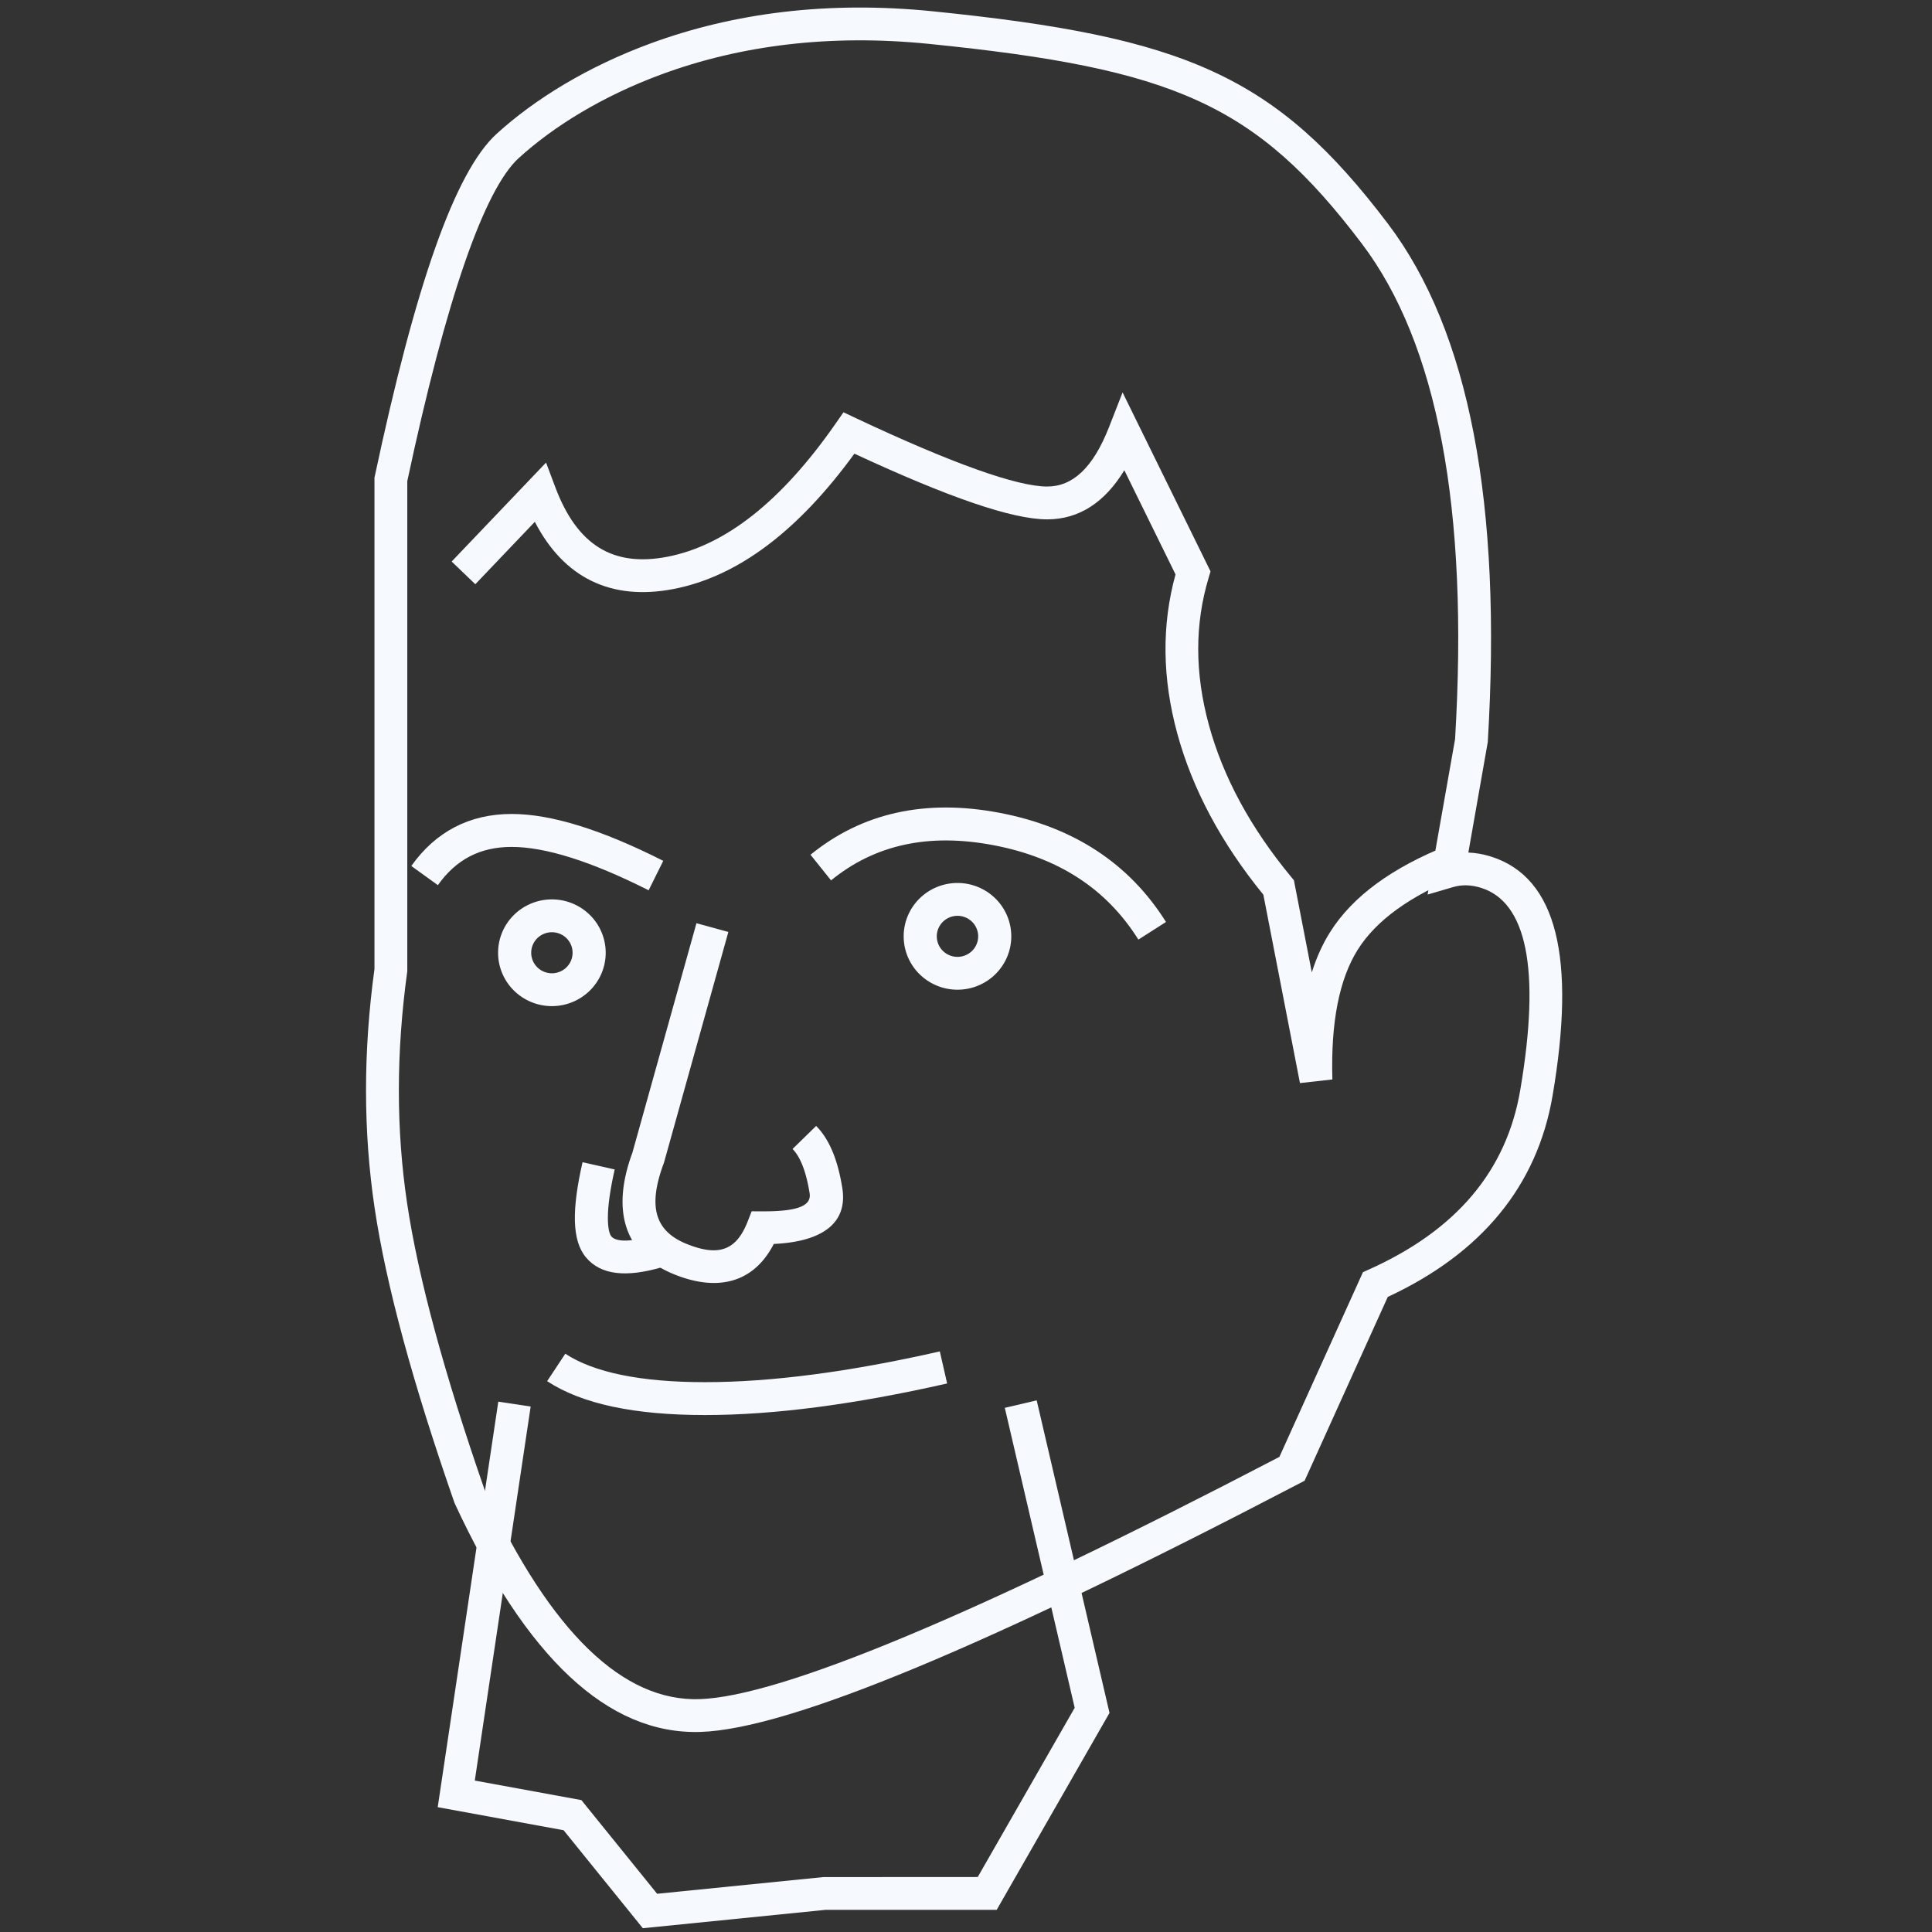 <svg fill="none" xmlns="http://www.w3.org/2000/svg" viewBox="0 0 512 512">
  <rect x="0" y="0" width="512" height="512" fill="#333333" stroke="none"/>
  <style>
    path {
      fill: #F6FAFE;
    }

    @media (prefers-color-scheme: dark) {
      path: {
        fill: #123440;
      }
    }
  </style>
  <path d="m339.051 386.093 22.15-48.961 1.505-.674c23.283-10.428 36.529-26.191 40.174-47.573 5.522-32.399 1.552-49.824-10.348-53.589-2.663-.841-5.117-.898-7.474-.204l-6.728 1.976 7.278-41.19c3.661-61.097-4.685-104.869-24.711-131.315-28.046-37.04-49.749-46.36-114.576-52.922-26.5-2.683-50.183.406-70.888 8.017-15.702 5.772-28.72 13.815-37.968 22.235-9.076 8.267-19.2 37.12-29.531 85.614v129.874c-2.969 21.541-2.969 41.936-.047 61.497 2.93 19.629 9.782 44.98 20.559 76.003 17.648 37.954 36.765 56.083 56.987 55.41 21.401-.713 72.969-22.169 153.618-64.198Zm56.105-159.081c17.564 5.553 22.472 27.102 16.296 63.333-4.074 23.893-18.772 41.764-43.679 53.352l-22.037 48.71-1.331.695c-82.768 43.193-135.293 65.094-158.682 65.874-24.649.822-46.277-19.73-65.256-60.634-11.143-31.988-18.152-57.897-21.183-78.182-3.032-20.302-3.043-41.429-.045-63.372V126.593c10.876-51.18 21.352-81.09 32.37-91.124 10.061-9.161 24.041-17.797 40.822-23.967 21.935-8.06 46.94-11.323 74.766-8.507 67.006 6.782 90.887 17.04 120.635 56.324 21.546 28.453 30.252 74.23 26.442 137.332l-5.146 29.286c1.989.076 4 .434 6.028 1.075Z" />
  <path d="m175.768 228.13-3.874 7.808c-15.238-7.697-27.396-11.497-36.315-11.497-8.322 0-14.695 3.305-19.539 10.133l-7.04-5.08c6.467-9.12 15.463-13.784 26.577-13.784 10.516 0 23.86 4.169 40.191 12.42Zm44.464 5.178-5.438-6.793c13.697-11.157 30.526-14.844 50.138-11.102 19.558 3.732 34.342 13.402 44.068 28.922L301.681 249c-8.404-13.411-21.095-21.715-38.357-25.009-17.21-3.283-31.457-.163-43.092 9.317Z" />
  <path d="M253.742 262.28a14.32 14.32 0 0 1-10.082-4.141 14.082 14.082 0 0 1-4.176-9.999c0-3.75 1.502-7.347 4.176-9.998A14.317 14.317 0 0 1 253.742 234a14.32 14.32 0 0 1 10.082 4.142A14.078 14.078 0 0 1 268 248.14c0 3.75-1.502 7.347-4.176 9.999a14.322 14.322 0 0 1-10.082 4.141Zm0-8.701a5.51 5.51 0 0 0 3.878-1.593 5.42 5.42 0 0 0 1.606-3.846 5.42 5.42 0 0 0-1.606-3.846 5.513 5.513 0 0 0-3.878-1.592 5.513 5.513 0 0 0-3.878 1.592 5.42 5.42 0 0 0-1.606 3.846 5.42 5.42 0 0 0 1.606 3.846 5.51 5.51 0 0 0 3.878 1.593Zm-107.484 13.052a14.32 14.32 0 0 1-10.082-4.142 14.078 14.078 0 0 1-4.176-9.998c0-3.75 1.502-7.347 4.176-9.999a14.322 14.322 0 0 1 10.082-4.141 14.32 14.32 0 0 1 10.082 4.141 14.082 14.082 0 0 1 4.176 9.999c0 3.75-1.502 7.347-4.176 9.998a14.317 14.317 0 0 1-10.082 4.142Zm0-8.702a5.51 5.51 0 0 0 3.878-1.593 5.417 5.417 0 0 0 1.606-3.845 5.417 5.417 0 0 0-1.606-3.846 5.51 5.51 0 0 0-3.878-1.593 5.51 5.51 0 0 0-3.878 1.593 5.417 5.417 0 0 0-1.606 3.846c0 1.442.578 2.825 1.606 3.845a5.51 5.51 0 0 0 3.878 1.593Zm38.308-13.27 8.456 2.319L176 307.976l-.114.348c-4.29 11.517-2.255 17.939 6.059 21.319 8.52 3.459 13.194 1.691 16.162-5.858l1.092-2.778 3.008.009c9.871.03 12.841-1.719 12.347-4.817-.923-5.791-2.507-9.682-4.519-11.71l6.252-6.104c3.514 3.539 5.747 9.034 6.932 16.453 1.504 9.419-5.475 14.242-18.158 14.82-5.16 10.053-14.533 12.874-26.442 8.036-13.077-5.314-16.736-16.726-11.029-32.211l16.976-60.824Z" />
  <path d="m172.755 327.525 2.43 8.367c-9.155 2.642-15.944 2.073-19.905-2.681-3.751-4.499-3.751-12.671-.902-25.211l8.521 1.925c-1.21 5.332-1.807 9.629-1.807 12.837 0 2.657.406 4.279.909 4.882 1.145 1.375 4.58 1.662 10.754-.119ZM145 366.023l4.807-7.274c7.544 4.95 19.9 7.54 37.015 7.54 17.534 0 38.287-2.712 62.238-8.15l1.94 8.494c-24.543 5.573-45.927 8.367-64.178 8.367-18.666 0-32.591-2.918-41.822-8.977Z" />
  <path d="m116 478.917 16.053-107.459 8.579 1.29-14.808 99.123 28.249 5.177 20.076 24.825 44.015-4.425 40.951-.022 25.69-44.845-18.52-79.487 8.449-1.98 19.297 82.826-29.895 52.187h-45.323L170.36 511l-21.004-25.971L116 478.917Zm9.963-324.091-6.268-6.015 25.014-26.221 2.429 6.469c5.79 15.432 15.315 21.275 29.728 18.488 15.294-2.958 30.184-14.62 44.573-35.281l2.093-3.004 3.305 1.558c25.627 12.072 42.766 18.117 50.68 18.117 6.727 0 12.148-4.916 16.393-15.768l3.587-9.169 23.308 47.432-.492 1.64c-3.7 12.299-3.7 25.255.031 38.964 3.771 13.854 11.038 27.311 21.847 40.382l.707.855 4.745 24.424c1.253-3.981 2.871-7.548 4.86-10.703 5.968-9.473 16.445-17.097 31.303-23.003l3.194 8.092c-13.287 5.277-22.298 11.838-27.163 19.558-4.89 7.761-7.193 19.229-6.742 34.426l-8.592.961-9.697-49.92c-11.181-13.726-18.804-27.987-22.829-42.779-3.984-14.64-4.142-28.699-.449-42.101l-13.567-27.604c-5.173 8.514-12.006 13.012-20.444 13.012-9.267 0-26.079-5.797-51.09-17.408-14.955 20.534-30.904 32.57-47.919 35.861-16.573 3.202-29.097-2.954-36.77-17.802l-15.773 16.539h-.002Z" />
</svg>